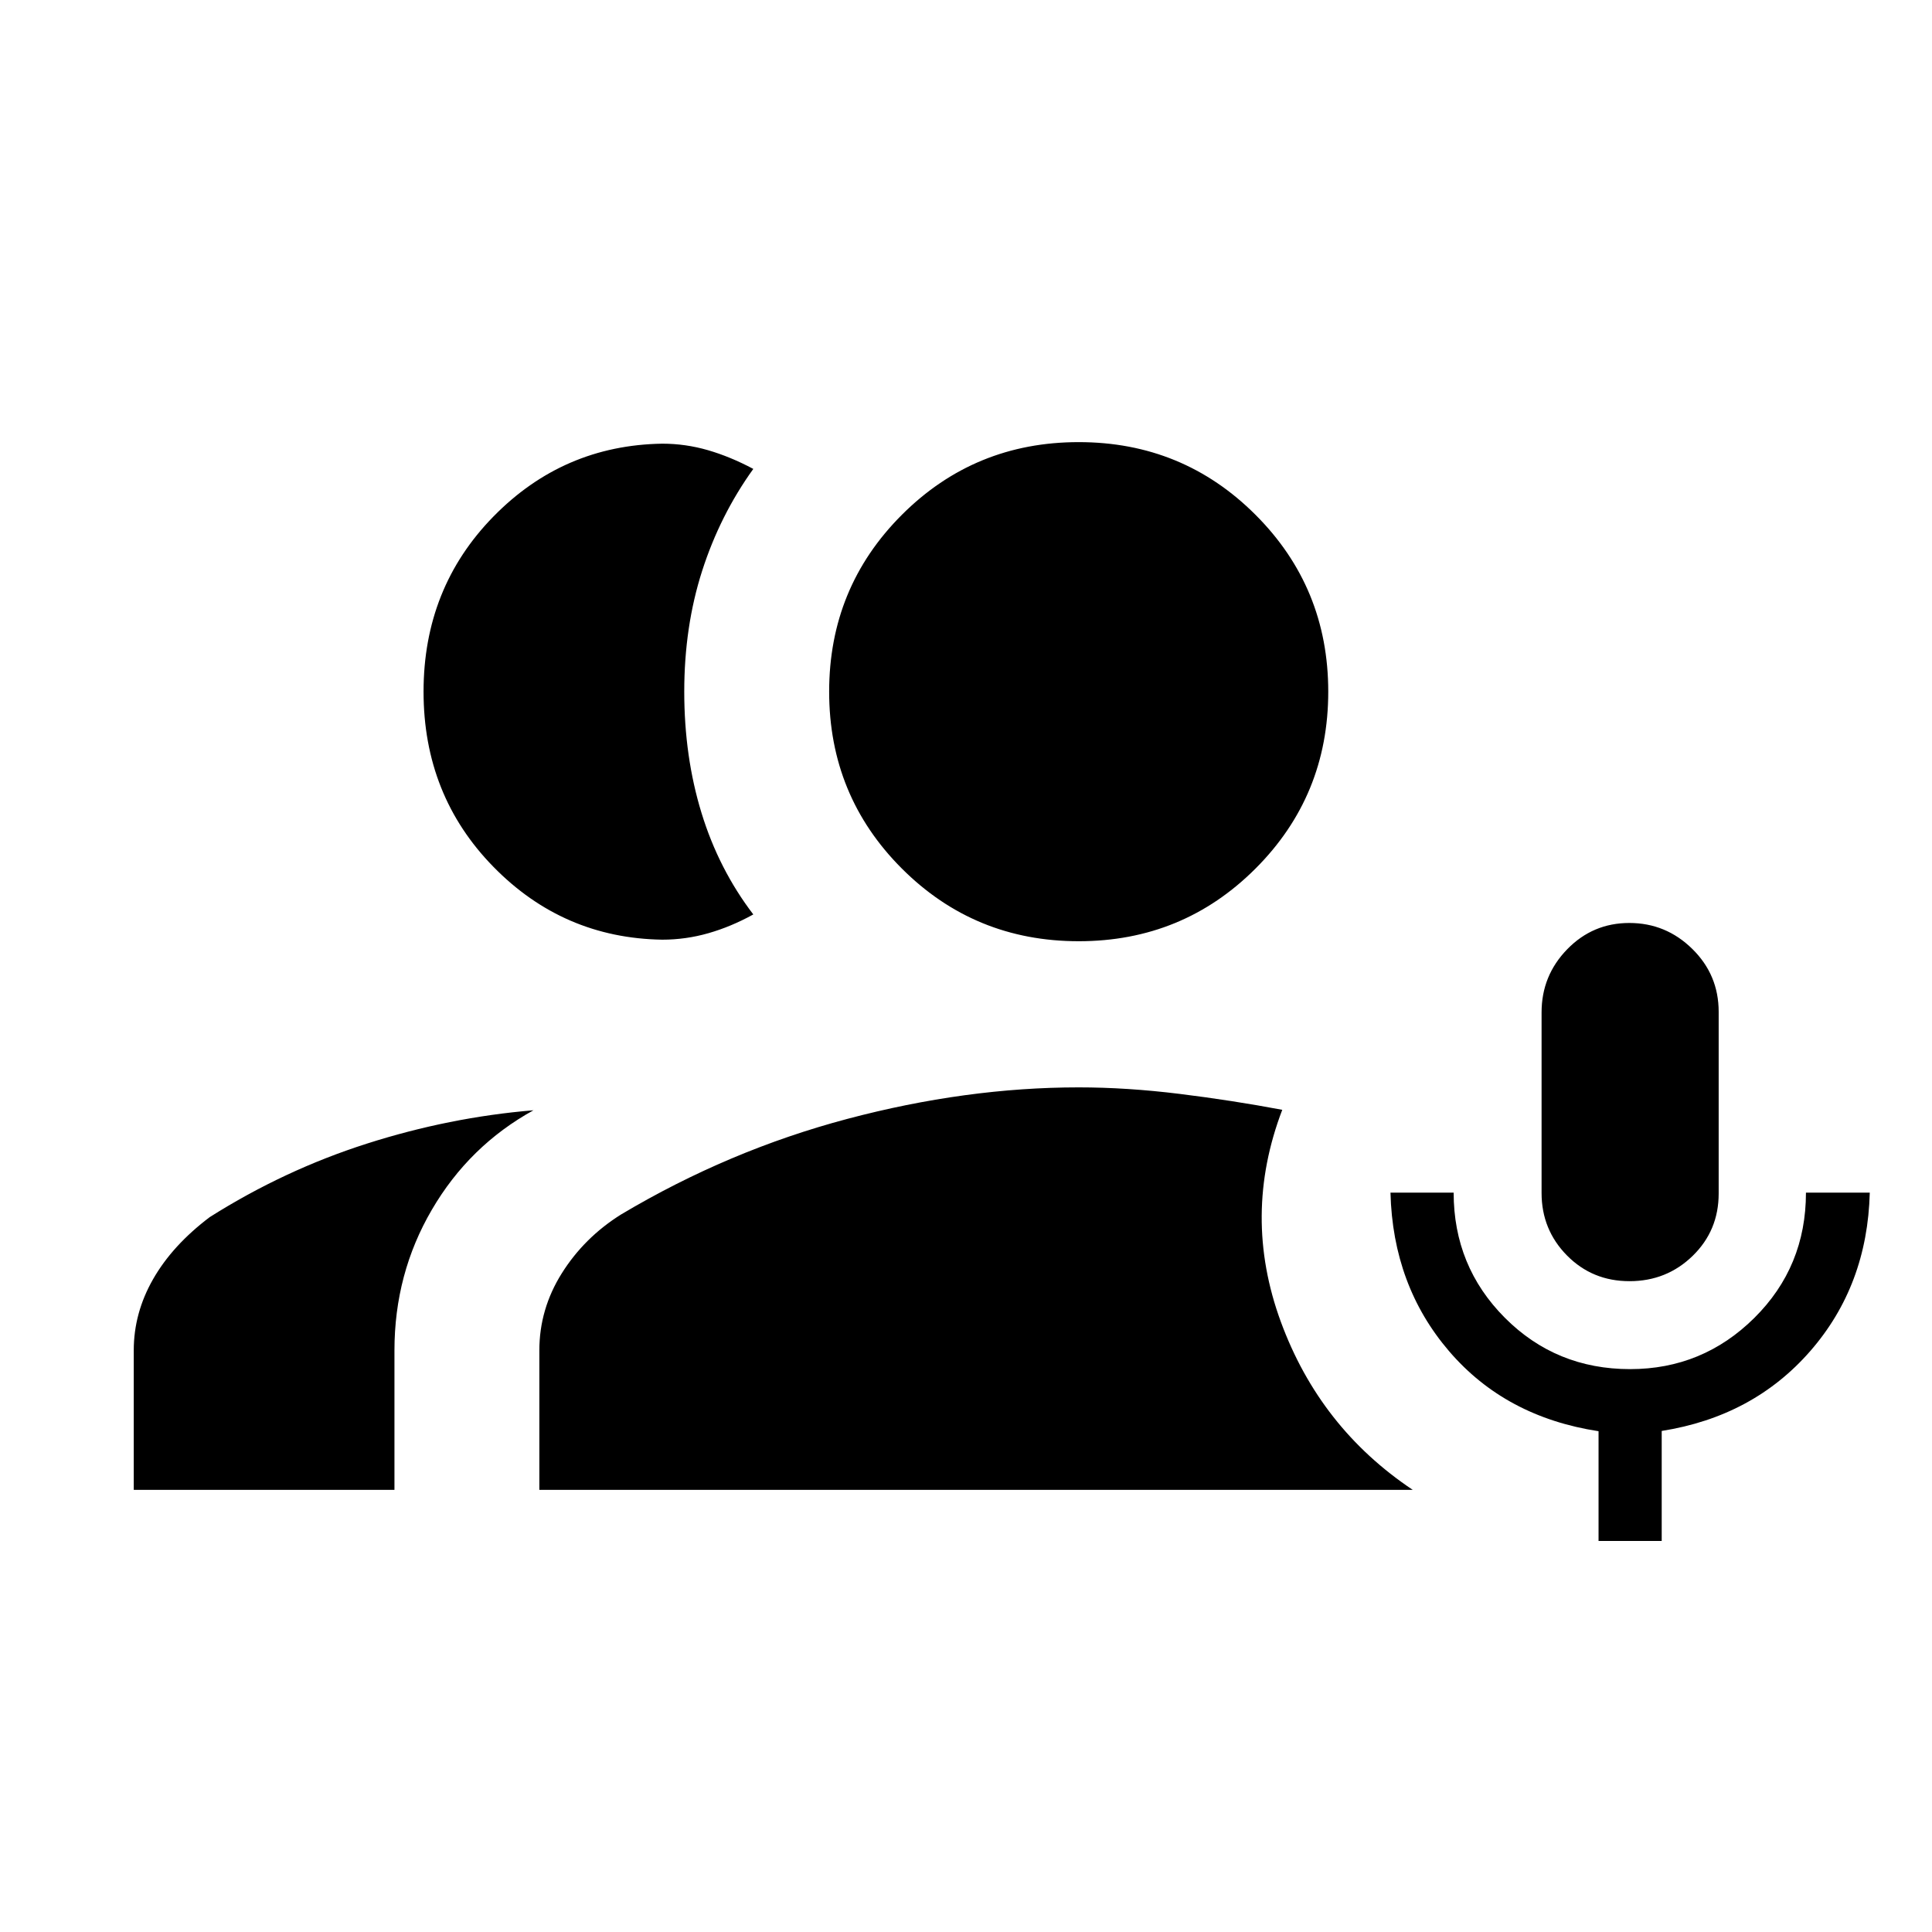 <svg xmlns="http://www.w3.org/2000/svg" height="20" viewBox="0 -960 960 960" width="20"><path d="M809.69-323.39q-18.46 0-31.07-12.78Q766-348.96 766-367.22v-89.73q0-18.27 12.72-31.35 12.71-13.08 30.88-13.08 18.17 0 31.28 12.88Q854-475.62 854-457.22v90.27q0 18.4-12.92 30.98-12.93 12.58-31.39 12.58Zm-15.38 129.08v-54.53q-46.23-7.08-74.23-39.72-28-32.64-29.16-78.82h31.39q0 36.64 25.43 62.16 25.43 25.53 62.26 25.53 36.03 0 61.7-25.43t25.67-62.26h31.71q-1.16 46.08-29.51 78.65-28.36 32.56-73.88 39.76v54.66h-31.38ZM329.08-493.08q-49.23-.77-83.93-36.23-34.69-35.46-34.69-87 0-51.53 34.69-87 34.7-35.46 83.93-36.23 11.55 0 22.7 3.23 11.14 3.24 22.53 9.31-16.54 23-25.43 50.69-8.88 27.7-8.88 60 0 32.31 8.58 60.27t25.73 50.42q-11 6.08-22.27 9.31-11.28 3.23-22.96 3.23ZM66.46-219.69V-289q0-18.59 9.62-35.41 9.61-16.82 28.15-30.82 37-23.38 78.04-36.5 41.04-13.11 82.8-16.58-31.92 17.62-50.49 49.43Q196-327.08 196-289v69.31H66.46ZM536-492.31q-51.75 0-87.88-36.12Q412-564.56 412-616.31q0-51.75 36.12-87.87 36.13-36.13 87.88-36.13 51.75 0 87.87 36.13Q660-668.06 660-616.31q0 51.75-36.13 87.88-36.12 36.12-87.87 36.12ZM268-219.69V-289q0-20.52 11.15-38.3 11.16-17.78 29.46-29.24 53.46-31.84 112.46-47.5 59-15.65 114.93-15.65 23.92 0 50.08 3.23 26.15 3.23 51.07 7.92-20.07 52.54-.73 105.27 19.35 52.73 65.58 83.58H268Z"/></svg>